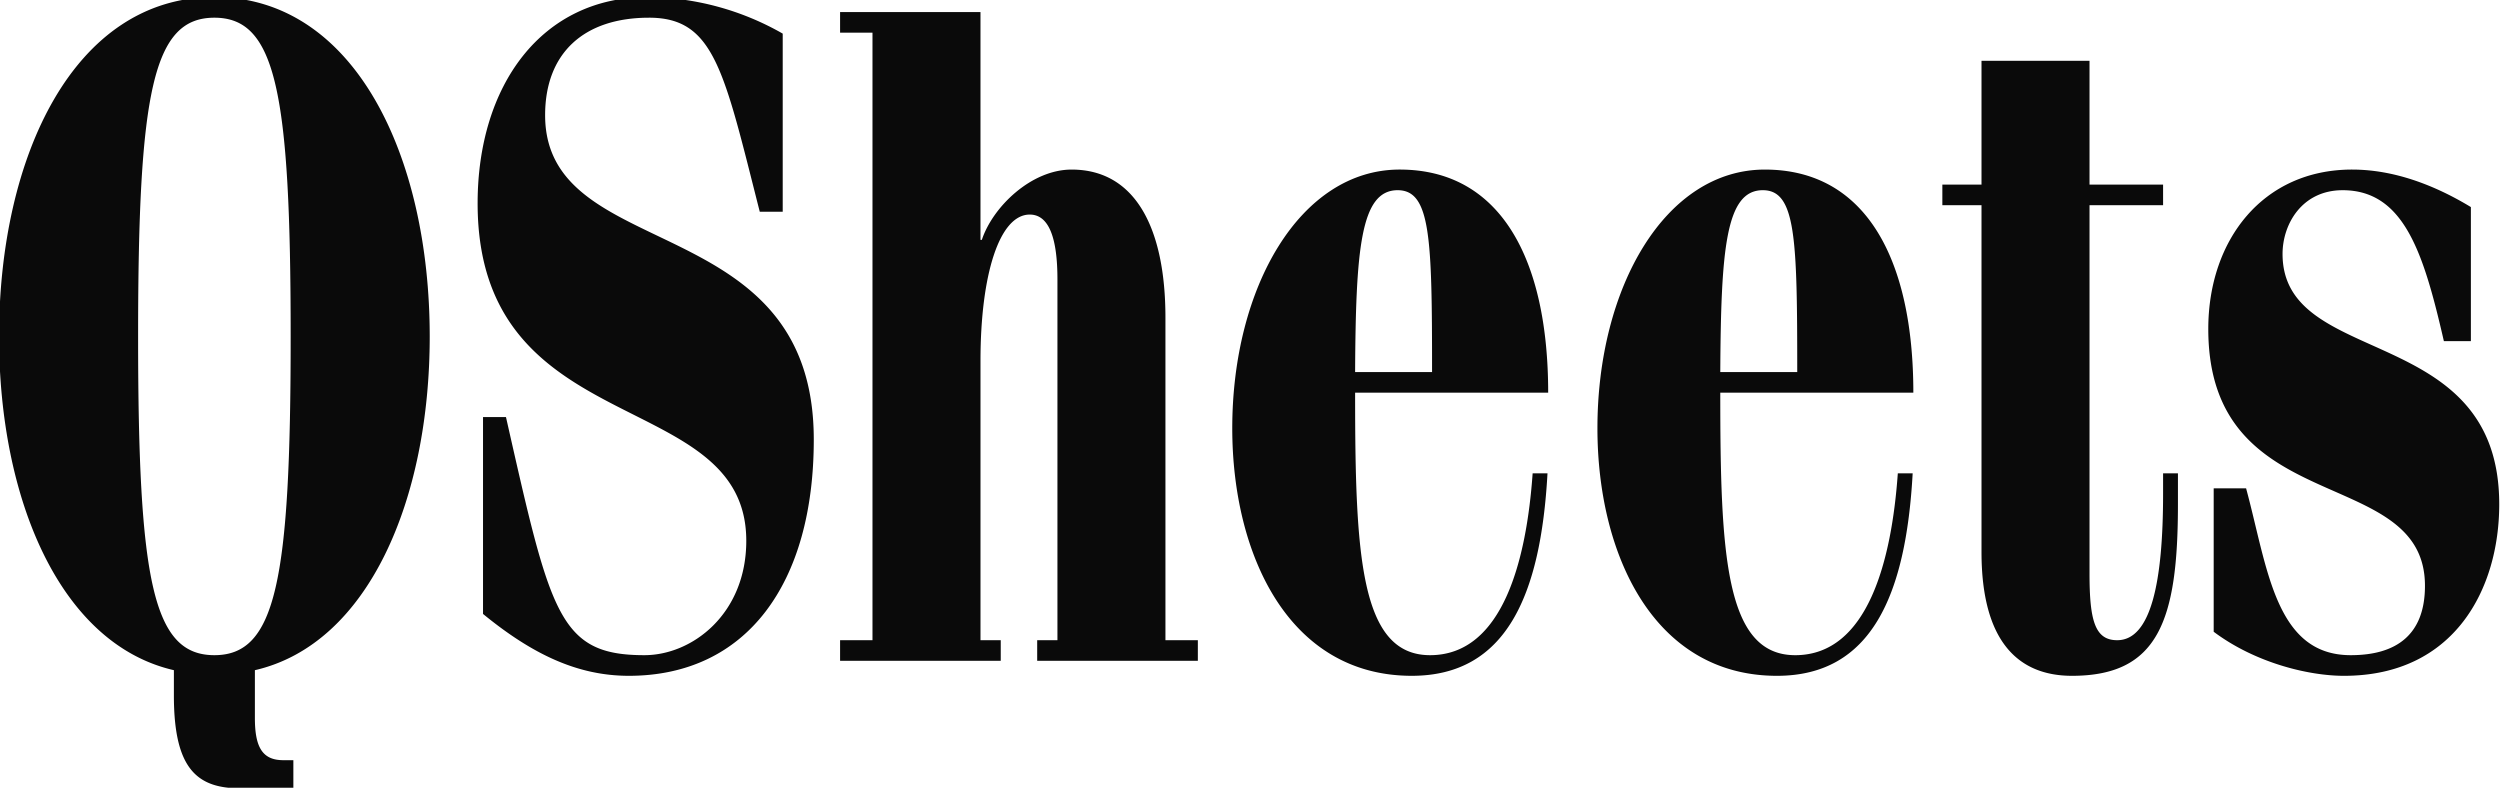 <svg xmlns="http://www.w3.org/2000/svg" width="768" height="242" viewBox="0 0 768 242">
  <defs>
    <style>
      .cls-1 {
        fill: #0a0a0a;
        fill-rule: evenodd;
      }
    </style>
  </defs>
  <path id="QSheets" class="cls-1" d="M90.121,233.527h-3.11c-6.428,0-8.709-4.032-8.709-12.959V205.88c35.045-8.064,53.708-52.7,53.708-102.526C132.01,48.059,108.992-.9,65.86-0.9S-0.291,48.059-.291,103.354c0,49.823,18.663,94.462,53.708,102.526v7.776c0,22.175,6.843,28.511,20.322,28.511H90.121v-8.64ZM89.292,103.354c0,75.166-4.562,97.918-23.432,97.918S42.427,178.52,42.427,103.354,46.989,5.436,65.86,5.436,89.292,28.187,89.292,103.354ZM240.454,10.332A84.732,84.732,0,0,0,198.981-.9c-32.557,0-52.256,27.071-52.256,63.359,0,73.726,82.532,55.871,82.532,103.678,0,22.463-16.59,35.135-31.313,35.135-26.335,0-28.824-12.672-42.51-73.151h-7.051V188.6c15.138,12.384,29.032,19.008,44.792,19.008,36.082,0,56.818-28.224,56.818-72.575,0-71.422-82.532-53.567-82.532-99.646,0-19.008,11.82-29.951,31.935-29.951S222.413,21.852,233.4,65.051h7.05V10.332Zm66.974,186.332h-6.221V110.842c0-26.5,5.806-44.927,15.138-44.927,6.013,0,8.5,7.488,8.5,19.872V196.664h-6.221V203h49.353v-6.336h-9.954V97.594c0-27.647-9.331-45.5-28.824-45.5-12.442,0-24.261,11.52-27.579,21.6h-0.415V3.708H258.075v6.336h9.953v186.62h-9.953V203h49.353v-6.336ZM475.6,120.634c0-40.9-14.516-68.543-45.621-68.543-30.483,0-51.427,36-51.427,79.486,0,38.592,17.211,76.031,55.159,76.031,29.032,0,39.608-24.768,41.681-62.207h-4.562c-1.866,26.5-9.124,55.871-31.52,55.871-21.566,0-23.017-31.1-23.017-80.638H475.6ZM416.29,114.3c0.207-37.728,1.659-55.871,13.064-55.871,10.161,0,10.575,14.688,10.575,55.871H416.29Zm171.488,6.336c0-40.9-14.515-68.543-45.62-68.543-30.483,0-51.427,36-51.427,79.486,0,38.592,17.211,76.031,55.159,76.031,29.032,0,39.607-24.768,41.681-62.207h-4.562c-1.866,26.5-9.124,55.871-31.52,55.871-21.566,0-23.018-31.1-23.018-80.638h59.307ZM528.471,114.3c0.208-37.728,1.659-55.871,13.064-55.871,10.161,0,10.576,14.688,10.576,55.871h-23.64Zm80.248-51.263V169.593c0,27.359,11.2,38.015,27.787,38.015,26.543,0,32.556-16.992,32.556-52.7v-9.5H664.5v6.336c0,27.071-3.732,44.927-14.1,44.927-6.843,0-8.5-6.048-8.5-20.447V63.035h22.6V56.7H641.9V18.684H608.719V56.7H596.691v6.336h12.028Zm71.33,131.037c12.649,9.5,29.031,13.536,40.021,13.536,34.008,0,47.695-26.784,47.695-52.7,0-56.159-66.565-41.471-66.565-76.895,0-9.216,6.014-19.584,18.456-19.584,18.87,0,24.884,19.3,31.105,46.367h8.294V63.611c-11.4-6.912-23.847-11.52-36.5-11.52-27.373,0-44.169,21.6-44.169,48.959,0,59.039,66.564,41.183,66.564,78.91,0,14.976-8.709,21.312-22.81,21.312-23.225,0-25.506-26.783-32.142-51.263h-9.953v44.063Z"/>
</svg>
